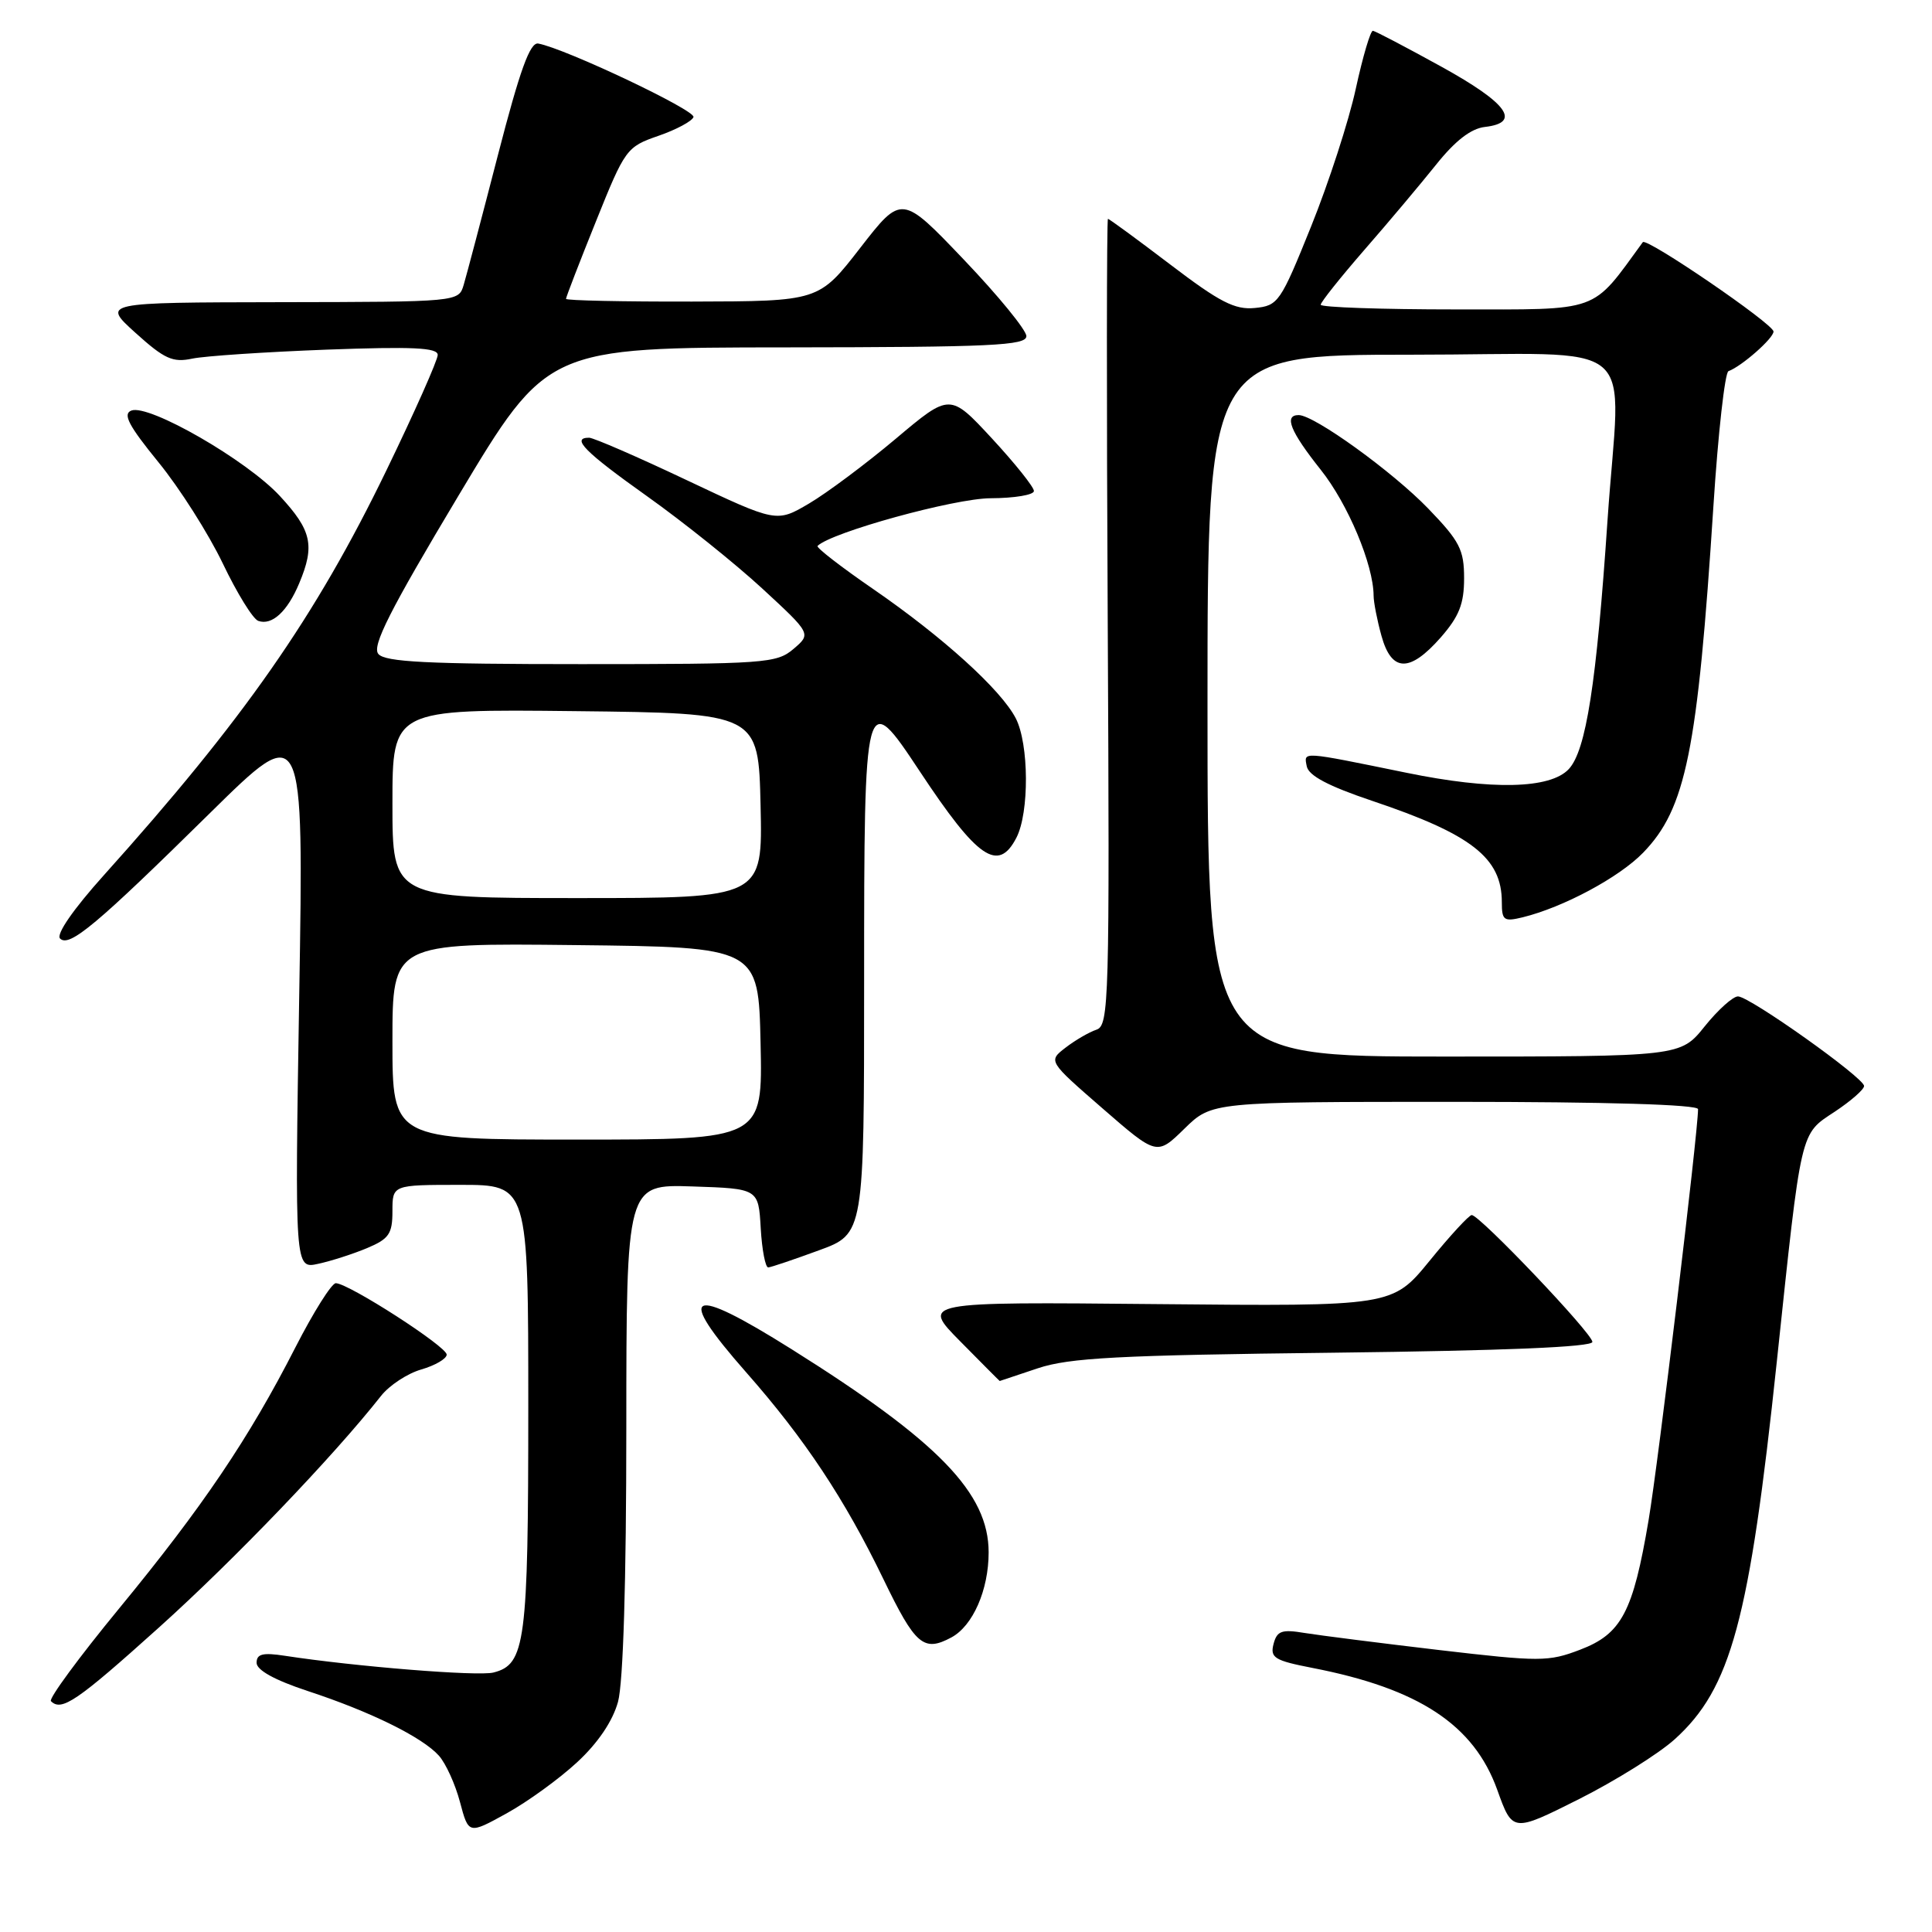 <?xml version="1.0" encoding="UTF-8" standalone="no"?>
<!DOCTYPE svg PUBLIC "-//W3C//DTD SVG 1.1//EN" "http://www.w3.org/Graphics/SVG/1.1/DTD/svg11.dtd" >
<svg xmlns="http://www.w3.org/2000/svg" xmlns:xlink="http://www.w3.org/1999/xlink" version="1.1" viewBox="0 0 256 256">
 <g >
 <path fill="currentColor"
d=" M 76.48 233.50 C 79.24 230.95 81.19 228.05 81.89 225.50 C 82.58 222.98 82.99 209.52 82.99 189.21 C 83.00 156.92 83.00 156.92 91.75 157.21 C 100.50 157.50 100.50 157.50 100.80 162.75 C 100.97 165.64 101.42 167.97 101.80 167.94 C 102.19 167.91 105.20 166.89 108.50 165.68 C 114.50 163.49 114.50 163.49 114.50 130.01 C 114.50 91.47 114.58 91.18 121.87 102.20 C 129.54 113.80 132.27 115.67 134.68 111.00 C 136.40 107.67 136.35 98.57 134.59 95.17 C 132.63 91.39 124.97 84.44 115.73 78.07 C 111.45 75.13 108.12 72.55 108.33 72.34 C 110.13 70.54 126.45 66.04 131.25 66.02 C 134.41 66.01 137.00 65.58 137.00 65.06 C 137.00 64.54 134.50 61.41 131.44 58.10 C 125.87 52.09 125.87 52.09 118.69 58.14 C 114.73 61.47 109.56 65.33 107.20 66.72 C 102.90 69.25 102.90 69.25 91.01 63.63 C 84.47 60.53 78.64 58.00 78.06 58.00 C 75.62 58.00 77.48 59.88 85.75 65.76 C 90.56 69.18 97.42 74.68 101.00 77.98 C 107.50 83.98 107.50 83.98 105.14 85.99 C 102.91 87.89 101.38 88.00 77.01 88.00 C 56.62 88.00 51.01 87.72 50.13 86.65 C 49.26 85.61 51.64 80.90 60.75 65.68 C 72.50 46.05 72.50 46.05 104.25 46.03 C 131.36 46.00 136.00 45.79 136.00 44.54 C 136.00 43.74 132.28 39.19 127.74 34.43 C 119.48 25.77 119.48 25.77 113.99 32.84 C 108.50 39.92 108.50 39.92 91.75 39.96 C 82.54 39.98 75.00 39.82 75.00 39.60 C 75.00 39.37 76.78 34.76 78.96 29.35 C 82.82 19.74 83.02 19.46 87.24 18.00 C 89.62 17.18 91.71 16.05 91.89 15.51 C 92.18 14.61 74.88 6.42 71.32 5.77 C 70.23 5.57 68.89 9.28 65.99 20.50 C 63.86 28.75 61.81 36.51 61.44 37.75 C 60.77 40.00 60.76 40.00 37.13 40.04 C 13.50 40.08 13.50 40.08 17.97 44.12 C 21.78 47.56 22.89 48.07 25.47 47.52 C 27.14 47.17 35.14 46.64 43.25 46.33 C 54.69 45.91 58.00 46.06 58.00 47.03 C 58.00 47.72 54.93 54.63 51.17 62.39 C 41.81 81.71 32.29 95.35 13.77 115.96 C 9.69 120.50 7.41 123.81 7.96 124.36 C 9.18 125.58 12.81 122.53 27.87 107.69 C 40.25 95.50 40.25 95.50 39.65 131.82 C 39.06 168.15 39.06 168.15 42.17 167.46 C 43.89 167.09 46.80 166.15 48.64 165.38 C 51.54 164.16 52.00 163.50 52.00 160.49 C 52.00 157.00 52.00 157.00 61.00 157.00 C 70.00 157.00 70.00 157.00 70.00 186.45 C 70.00 217.68 69.62 220.55 65.38 221.62 C 63.32 222.14 47.07 220.83 37.75 219.40 C 34.82 218.95 34.00 219.15 34.00 220.33 C 34.00 221.30 36.39 222.62 40.75 224.06 C 49.10 226.80 55.97 230.19 58.16 232.64 C 59.07 233.66 60.33 236.43 60.95 238.78 C 62.09 243.06 62.09 243.06 67.13 240.28 C 69.90 238.75 74.11 235.70 76.48 233.50 Z  M 221.90 230.47 C 229.37 223.72 231.80 214.76 235.44 180.39 C 238.74 149.26 238.48 150.37 243.14 147.29 C 245.26 145.88 247.00 144.36 247.00 143.90 C 247.00 142.81 231.88 132.07 230.30 132.03 C 229.64 132.01 227.65 133.80 225.88 136.00 C 222.67 140.00 222.67 140.00 191.33 140.00 C 160.00 140.00 160.00 140.00 160.00 93.50 C 160.00 47.00 160.00 47.00 187.00 47.00 C 218.15 47.00 214.69 44.07 213.00 69.00 C 211.54 90.61 210.16 99.45 207.87 101.91 C 205.41 104.54 197.69 104.72 186.34 102.39 C 172.29 99.52 172.77 99.55 173.15 101.53 C 173.39 102.78 176.01 104.16 181.80 106.11 C 194.99 110.54 199.00 113.67 199.00 119.54 C 199.00 121.96 199.27 122.15 201.75 121.55 C 207.14 120.23 214.55 116.26 217.72 112.99 C 223.39 107.15 224.94 99.54 227.04 67.00 C 227.66 57.38 228.56 49.36 229.03 49.18 C 230.77 48.55 235.00 44.83 235.00 43.93 C 235.00 42.93 218.17 31.43 217.68 32.09 C 210.78 41.54 212.28 41.00 192.92 41.00 C 183.06 41.00 175.00 40.72 175.00 40.38 C 175.00 40.04 177.60 36.78 180.77 33.13 C 183.95 29.49 188.23 24.39 190.29 21.82 C 192.82 18.65 194.91 17.03 196.76 16.82 C 201.63 16.26 199.77 13.68 191.00 8.84 C 186.32 6.26 182.24 4.12 181.92 4.08 C 181.60 4.03 180.58 7.49 179.65 11.75 C 178.73 16.01 176.06 24.22 173.73 30.00 C 169.67 40.07 169.37 40.51 166.27 40.81 C 163.62 41.07 161.62 40.04 155.08 35.06 C 150.70 31.73 146.98 29.00 146.81 29.00 C 146.64 29.00 146.62 53.04 146.78 82.42 C 147.04 132.85 146.95 135.88 145.28 136.44 C 144.30 136.77 142.46 137.84 141.19 138.82 C 138.88 140.60 138.88 140.60 146.08 146.86 C 153.29 153.13 153.29 153.13 156.94 149.56 C 160.58 146.00 160.58 146.00 192.79 146.00 C 212.83 146.00 225.00 146.36 225.00 146.97 C 225.00 150.02 219.72 193.93 218.45 201.41 C 216.39 213.62 214.86 216.51 209.36 218.60 C 205.18 220.20 204.04 220.20 190.71 218.64 C 182.89 217.72 174.88 216.70 172.89 216.38 C 169.83 215.87 169.21 216.09 168.75 217.84 C 168.28 219.66 168.88 220.03 173.86 221.00 C 188.01 223.74 195.29 228.54 198.39 237.15 C 200.42 242.81 200.42 242.81 209.23 238.39 C 214.07 235.95 219.77 232.39 221.90 230.47 Z  M 21.03 215.68 C 31.03 206.69 44.17 192.99 50.50 184.95 C 51.60 183.56 54.00 181.98 55.83 181.46 C 57.65 180.93 59.17 180.05 59.19 179.50 C 59.24 178.45 46.23 170.07 44.50 170.03 C 43.95 170.02 41.54 173.85 39.14 178.54 C 32.99 190.59 26.82 199.72 15.76 213.16 C 10.48 219.58 6.43 225.09 6.75 225.41 C 8.15 226.82 10.20 225.42 21.03 215.68 Z  M 126.06 216.97 C 128.91 215.44 131.00 210.68 131.00 205.70 C 131.00 197.85 124.38 191.01 104.91 178.79 C 91.19 170.17 89.39 171.07 98.87 181.84 C 106.63 190.65 111.91 198.61 117.06 209.25 C 121.29 218.00 122.38 218.94 126.06 216.97 Z  M 137.50 181.31 C 141.68 179.91 148.14 179.57 176.75 179.24 C 199.43 178.97 211.00 178.49 211.00 177.81 C 211.00 176.69 196.07 161.00 195.01 161.00 C 194.66 161.00 192.15 163.72 189.44 167.05 C 184.50 173.10 184.50 173.10 153.28 172.80 C 122.06 172.50 122.06 172.50 127.25 177.75 C 130.10 180.64 132.45 183.00 132.47 182.99 C 132.48 182.98 134.75 182.23 137.50 181.31 Z  M 190.90 84.47 C 193.34 81.68 194.00 80.02 194.00 76.62 C 194.00 72.84 193.42 71.71 189.25 67.39 C 184.52 62.49 174.14 55.00 172.08 55.00 C 170.09 55.00 170.97 57.17 175.00 62.24 C 178.61 66.77 181.99 74.83 182.01 78.93 C 182.01 79.79 182.48 82.19 183.05 84.25 C 184.39 89.08 186.78 89.15 190.90 84.47 Z  M 39.65 77.28 C 41.75 72.28 41.30 70.28 37.09 65.73 C 32.71 60.98 19.73 53.51 17.41 54.40 C 16.23 54.85 17.04 56.39 20.99 61.24 C 23.80 64.68 27.63 70.72 29.52 74.66 C 31.40 78.59 33.51 82.02 34.22 82.27 C 36.03 82.92 38.09 81.03 39.65 77.28 Z  M 52.00 137.98 C 52.00 124.96 52.00 124.96 76.25 125.23 C 100.50 125.50 100.50 125.50 100.78 138.25 C 101.06 151.00 101.06 151.00 76.53 151.00 C 52.00 151.00 52.00 151.00 52.00 137.98 Z  M 52.00 106.48 C 52.00 93.96 52.00 93.96 76.25 94.23 C 100.50 94.50 100.50 94.50 100.78 106.75 C 101.06 119.00 101.06 119.00 76.53 119.00 C 52.00 119.00 52.00 119.00 52.00 106.48 Z "/>
</g>
</svg>